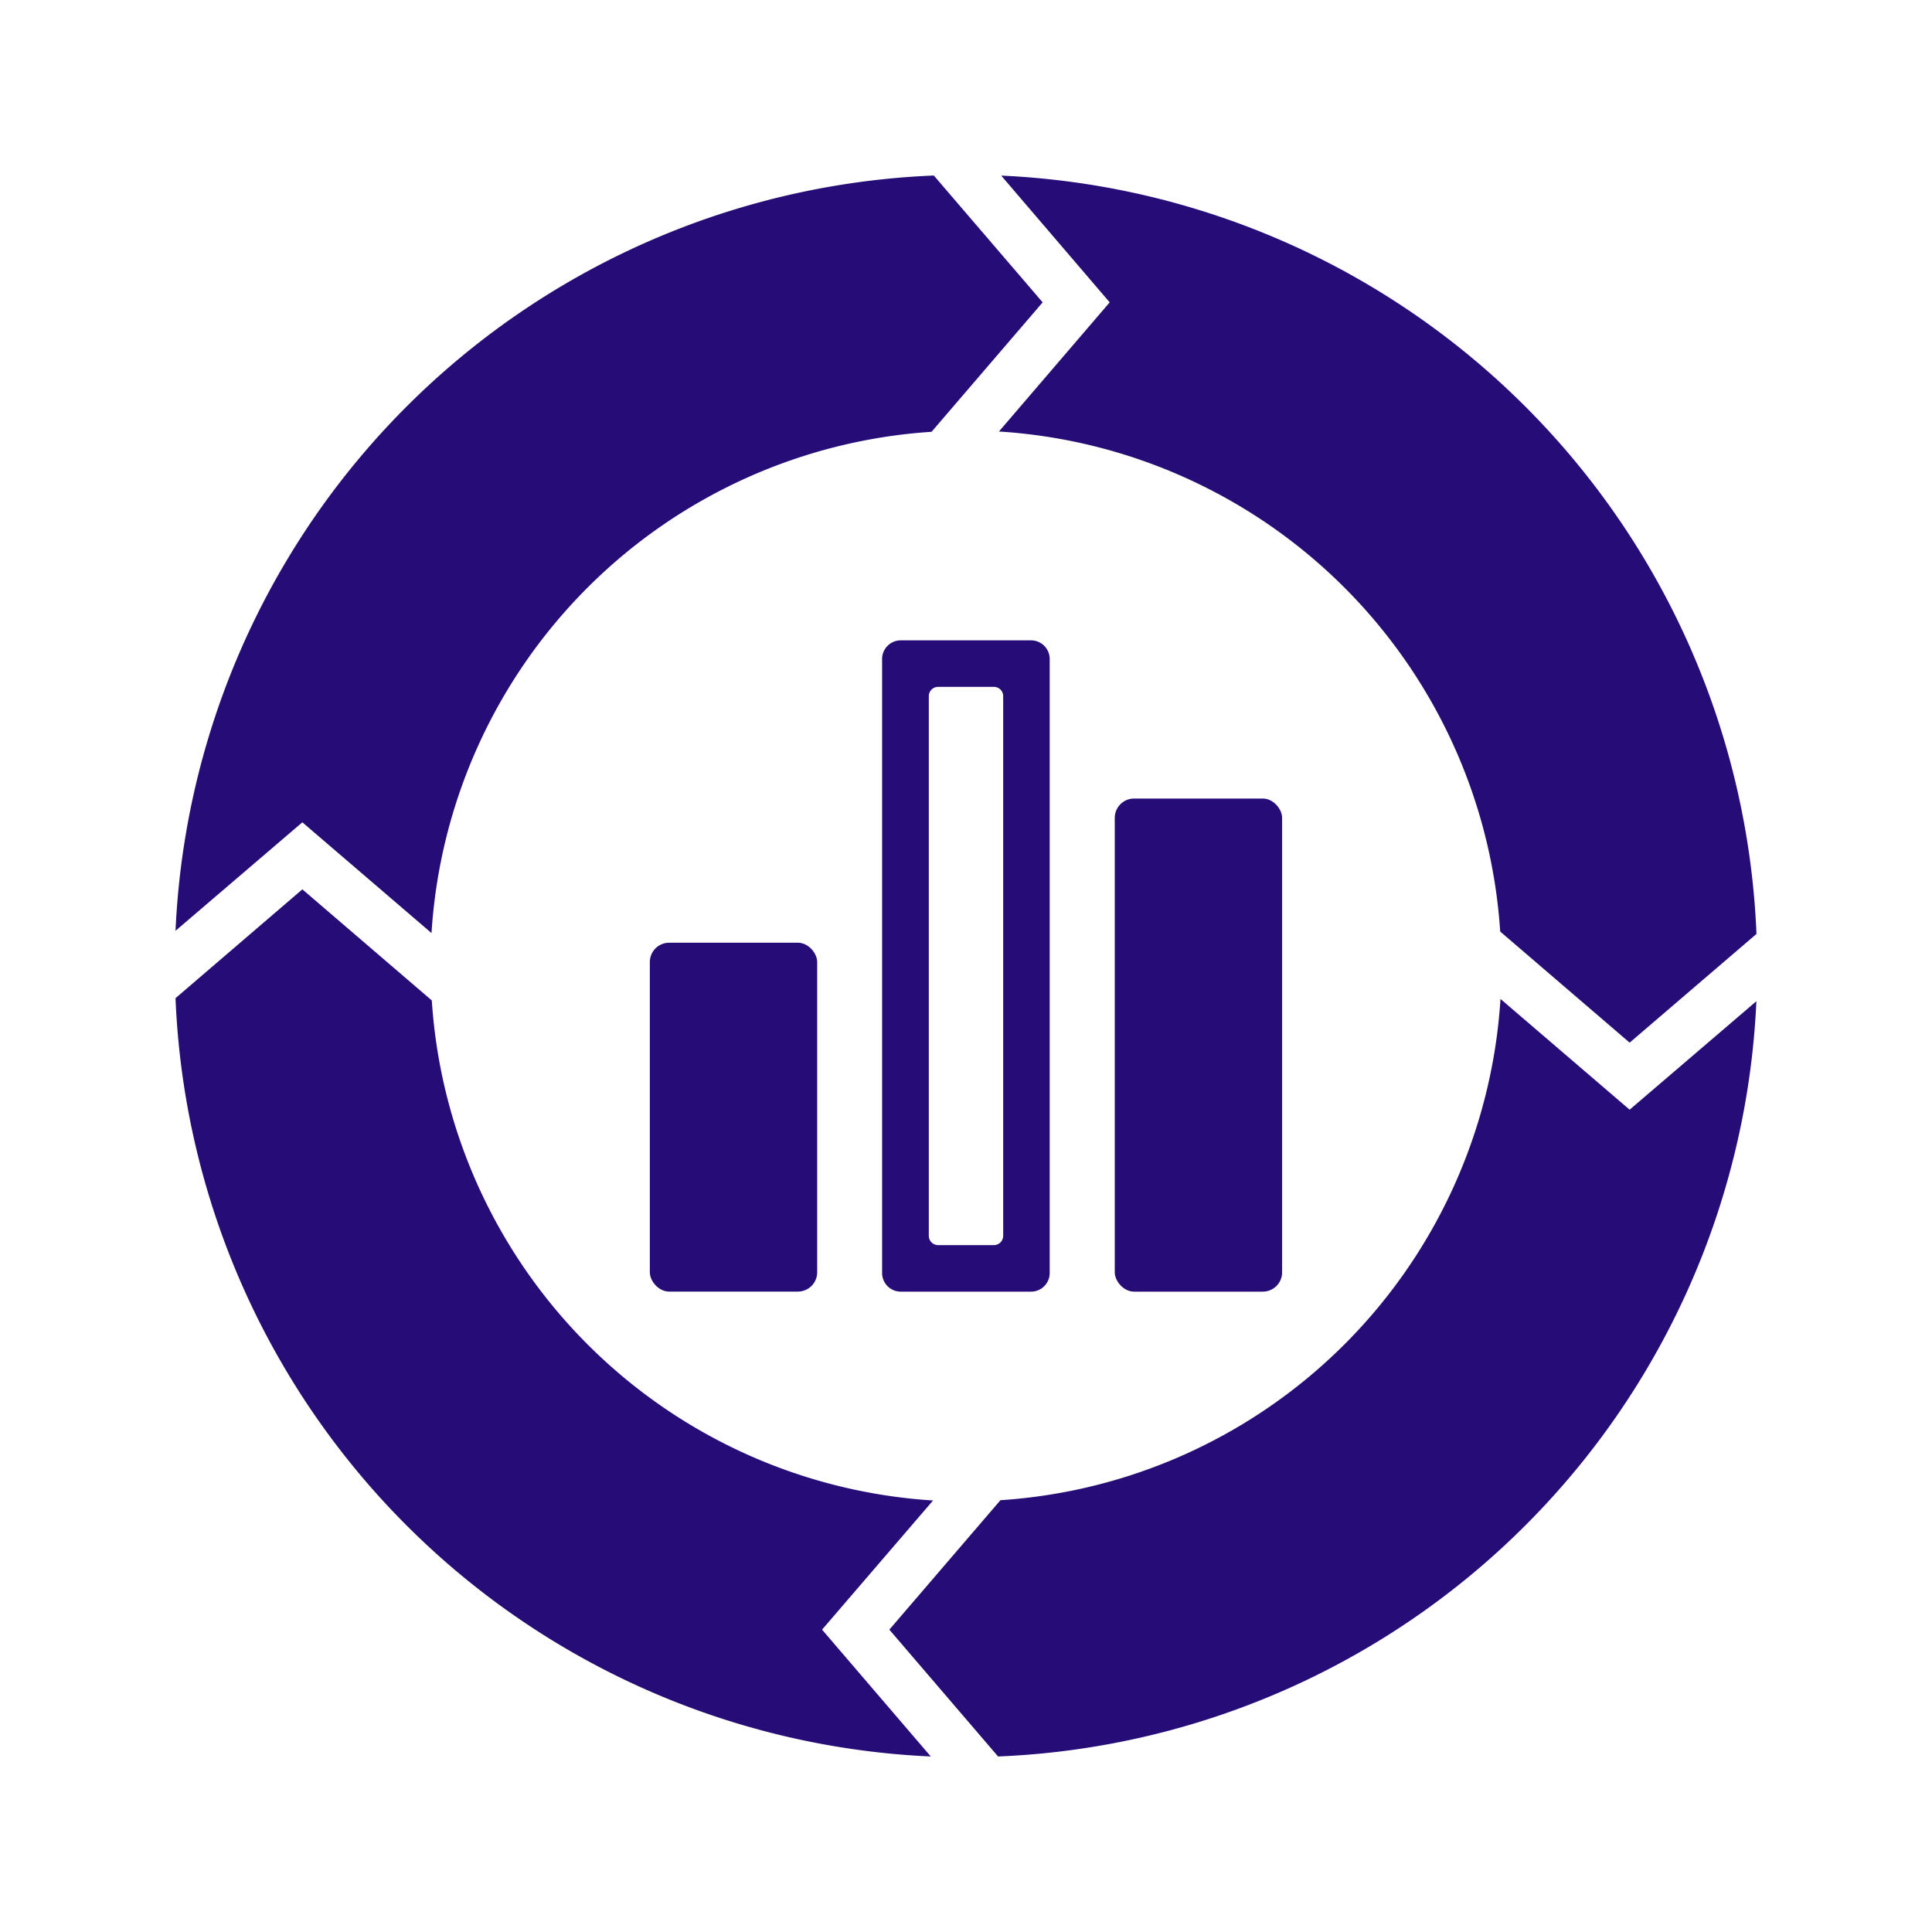 <svg id="Layer_1" data-name="Layer 1" xmlns="http://www.w3.org/2000/svg" viewBox="0 0 400 400"><defs><style>.cls-1{fill:#250c77;}</style></defs><path class="cls-1" d="M89.34,193.18A111,111,0,0,1,192.87,89.4l23-26.8L193.34,36.34a163.83,163.83,0,0,0-157,156.37L62.6,170.25Z"/><path class="cls-1" d="M206.82,89.34A111,111,0,0,1,310.6,192.87l26.8,23,26.26-22.51a163.83,163.83,0,0,0-156.37-157L229.75,62.6Z"/><path class="cls-1" d="M310.66,206.82A111,111,0,0,1,207.13,310.6l-23,26.8,22.51,26.26a163.83,163.83,0,0,0,157-156.37L337.4,229.75Z"/><path class="cls-1" d="M193.18,310.66A111,111,0,0,1,89.4,207.13l-26.8-23L36.34,206.66a163.83,163.83,0,0,0,156.37,157L170.2,337.4Z"/><rect class="cls-1" x="230.8" y="165.33" width="34.65" height="102.09" rx="4"/><rect class="cls-1" x="134.54" y="195.18" width="34.65" height="72.23" rx="4"/><path class="cls-1" d="M213.48,132.58h-27a3.86,3.86,0,0,0-3.85,3.85V263.57a3.86,3.86,0,0,0,3.85,3.85h27a3.86,3.86,0,0,0,3.85-3.85V136.43A3.86,3.86,0,0,0,213.48,132.58ZM207.7,255.86a1.93,1.93,0,0,1-1.92,1.93H194.22a1.93,1.93,0,0,1-1.92-1.93V144.14a1.92,1.92,0,0,1,1.92-1.93h11.56a1.92,1.92,0,0,1,1.92,1.93Z"/></svg>